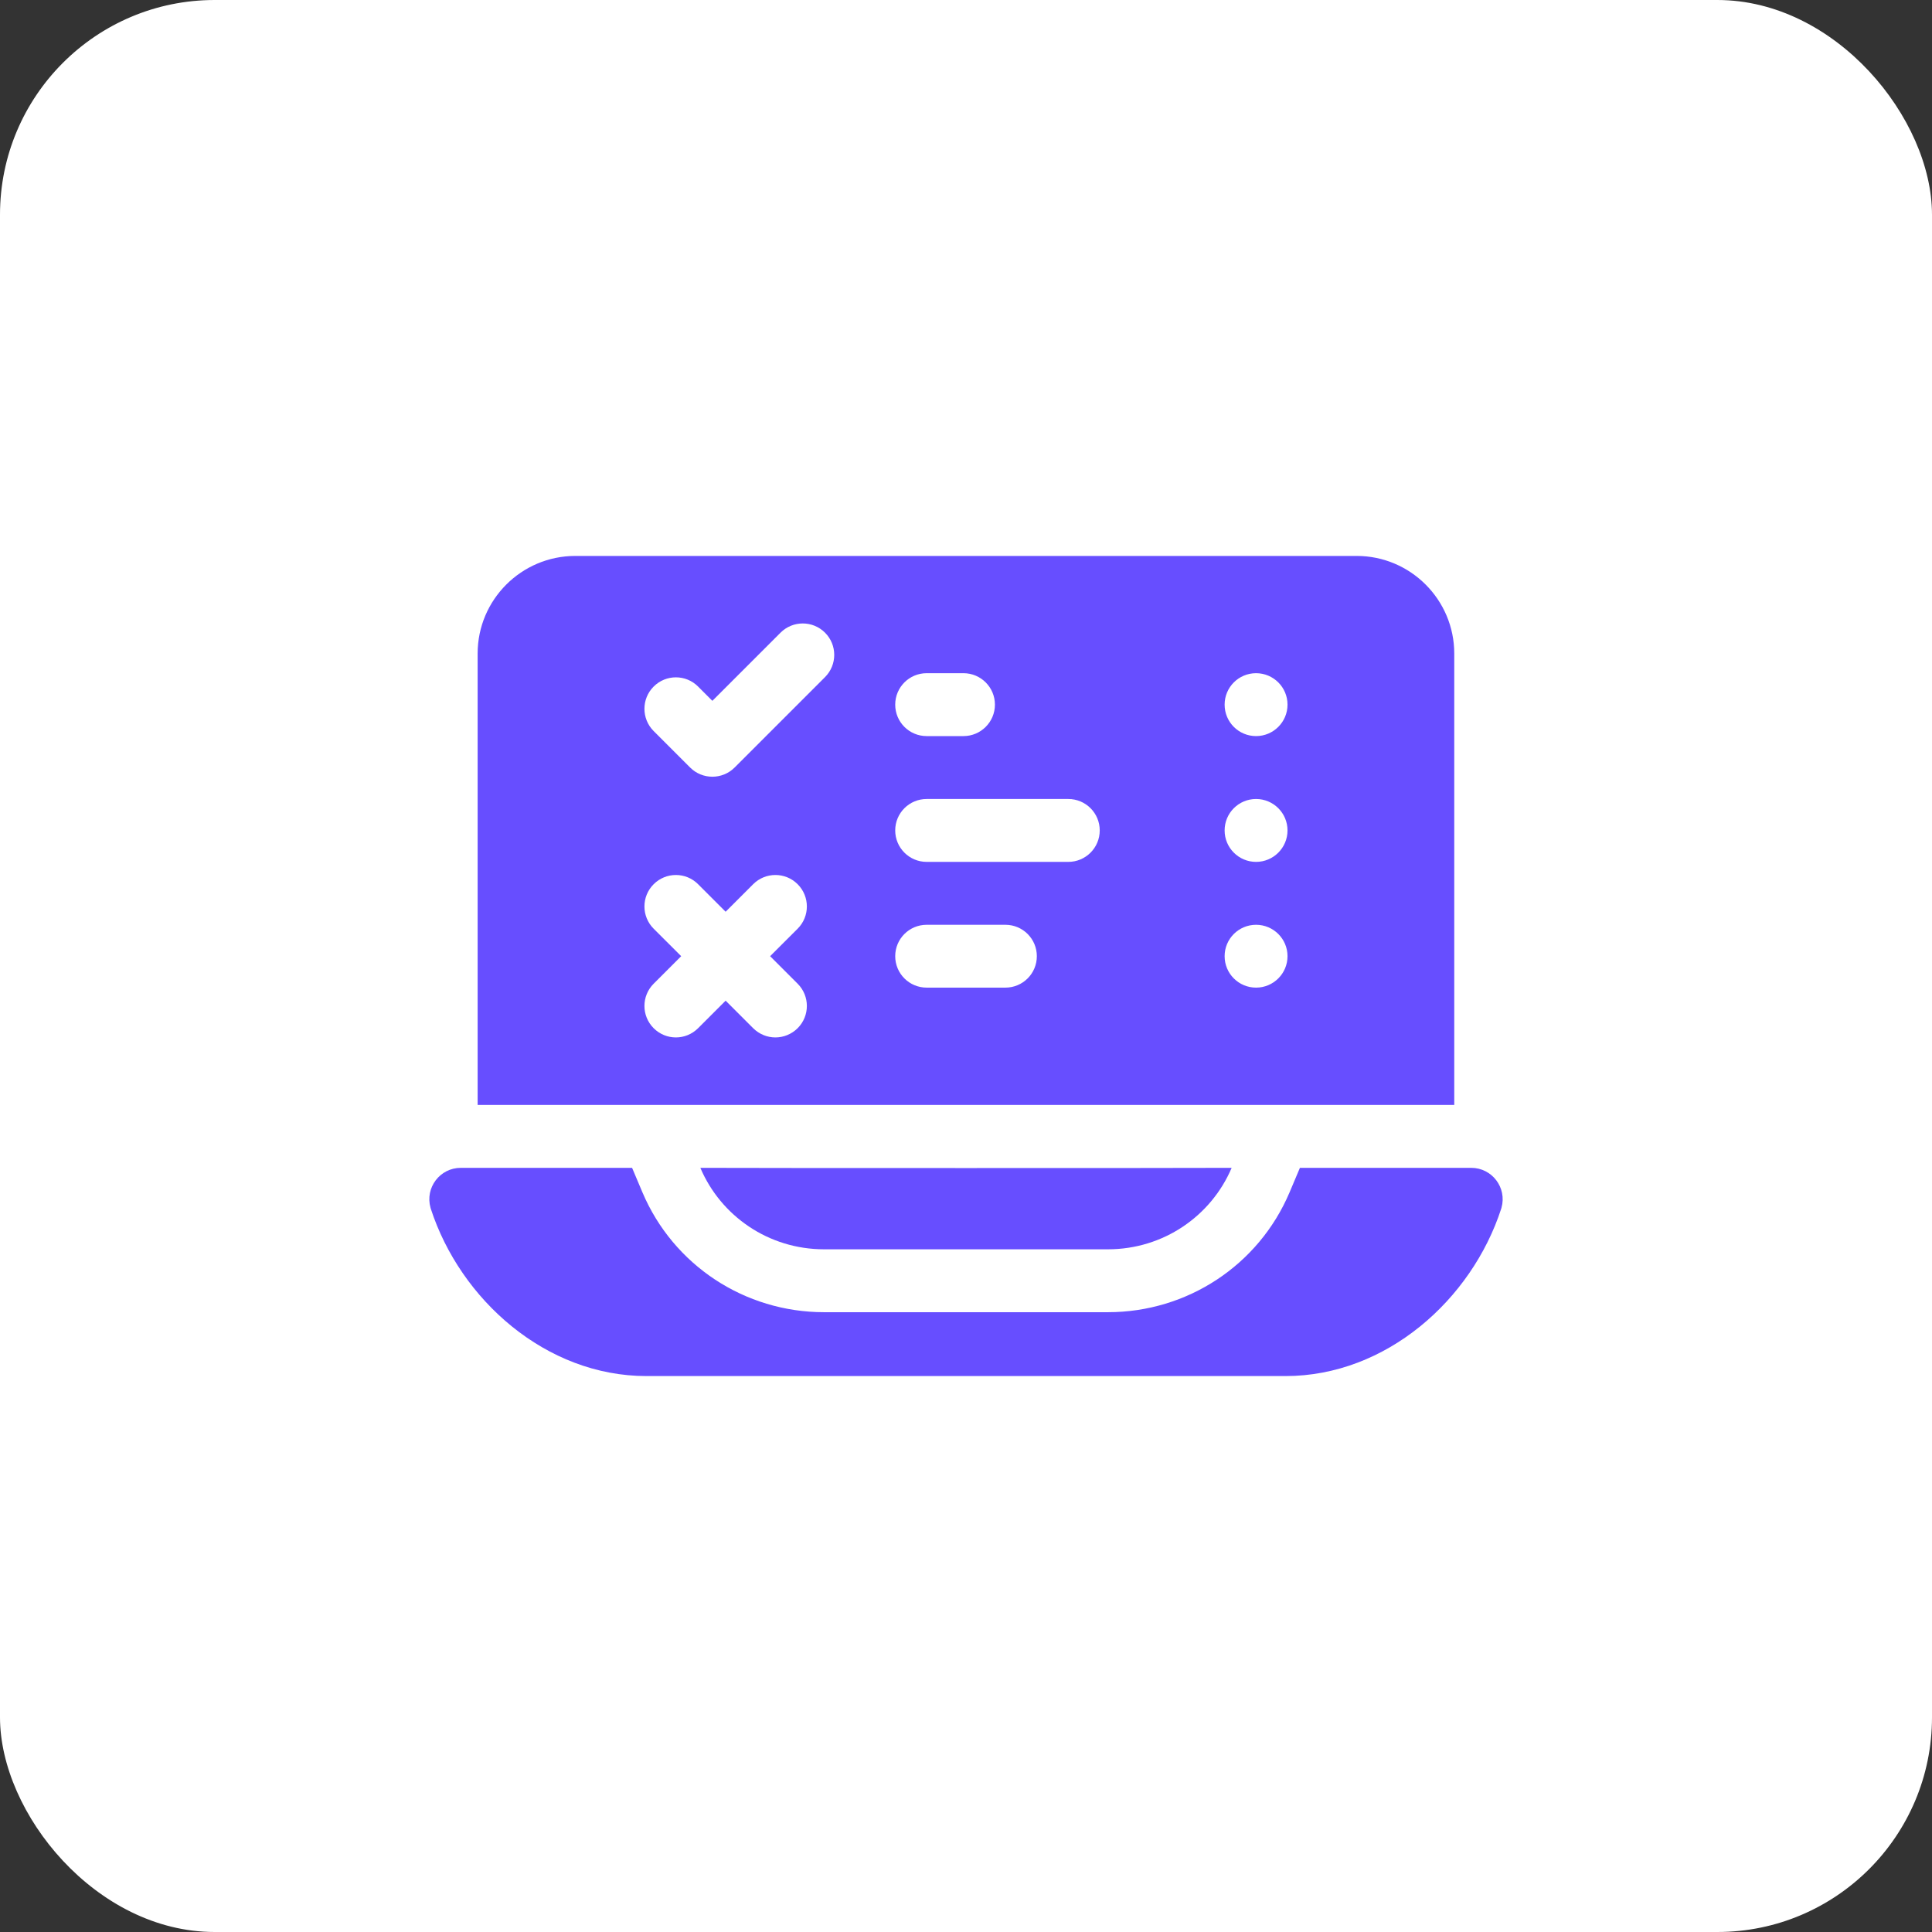<svg width="36" height="36" viewBox="0 0 36 36" fill="none" xmlns="http://www.w3.org/2000/svg">
<rect x="0" y="0" width="36" height="36" fill="#333333" stroke="none"/>
<rect width="36" height="36" rx="4" fill="white"/>
<g clip-path="url(#clip0_13_624)">
<path d="M27.414 21.761C27.066 21.761 25.864 21.761 24.222 21.761L24.029 22.218C23.454 23.574 22.125 24.451 20.644 24.451H15.356C13.875 24.451 12.546 23.574 11.971 22.218L11.778 21.761C10.136 21.761 8.935 21.761 8.586 21.761C8.198 21.761 7.917 22.131 8.022 22.505C8.025 22.515 8.027 22.521 8.027 22.522C8.577 24.217 10.171 25.641 12.047 25.641H23.953C25.829 25.641 27.423 24.217 27.973 22.522C27.973 22.521 27.975 22.515 27.978 22.505C28.083 22.131 27.802 21.761 27.414 21.761Z" fill="#674EFF"/>
<path d="M13.05 21.761C13.431 22.658 14.321 23.279 15.356 23.279H20.644C21.679 23.279 22.569 22.658 22.95 21.761C22.265 21.766 13.736 21.766 13.05 21.761Z" fill="#674EFF"/>
<path d="M25.279 10.359H10.72C9.717 10.359 8.9 11.175 8.9 12.178V20.589H27.098C27.098 20.452 27.098 12.178 27.098 12.178C27.098 11.175 26.282 10.359 25.279 10.359ZM17.267 12.544H17.953C18.276 12.544 18.539 12.806 18.539 13.13C18.539 13.454 18.276 13.716 17.953 13.716H17.267C16.943 13.716 16.681 13.454 16.681 13.13C16.681 12.806 16.943 12.544 17.267 12.544ZM14.863 18.33C15.092 18.559 15.092 18.93 14.863 19.159C14.748 19.273 14.598 19.331 14.448 19.331C14.299 19.331 14.149 19.273 14.034 19.159L13.521 18.646L13.008 19.159C12.894 19.273 12.744 19.331 12.594 19.331C12.444 19.331 12.294 19.273 12.18 19.159C11.951 18.93 11.951 18.559 12.18 18.33L12.693 17.817L12.18 17.305C11.951 17.076 11.951 16.705 12.18 16.476C12.409 16.247 12.78 16.247 13.008 16.476L13.521 16.989L14.034 16.476C14.263 16.247 14.634 16.247 14.863 16.476C15.092 16.705 15.092 17.076 14.863 17.305L14.35 17.817L14.863 18.33ZM15.373 12.617L13.688 14.302C13.574 14.416 13.424 14.473 13.274 14.473C13.124 14.473 12.974 14.416 12.86 14.302L12.18 13.622C11.951 13.393 11.951 13.022 12.18 12.793C12.409 12.564 12.78 12.564 13.008 12.793L13.274 13.059L14.544 11.789C14.773 11.56 15.144 11.56 15.373 11.789C15.602 12.017 15.602 12.388 15.373 12.617ZM18.734 18.403H17.267C16.943 18.403 16.681 18.141 16.681 17.817C16.681 17.494 16.943 17.232 17.267 17.232H18.734C19.058 17.232 19.32 17.494 19.32 17.817C19.32 18.141 19.058 18.403 18.734 18.403ZM19.906 16.06H17.267C16.943 16.06 16.681 15.797 16.681 15.474C16.681 15.15 16.943 14.888 17.267 14.888H19.906C20.23 14.888 20.492 15.15 20.492 15.474C20.492 15.797 20.23 16.06 19.906 16.06ZM23.405 18.403C23.081 18.403 22.819 18.141 22.819 17.817C22.819 17.494 23.081 17.232 23.405 17.232C23.728 17.232 23.991 17.494 23.991 17.817C23.991 18.141 23.728 18.403 23.405 18.403ZM23.405 16.06C23.081 16.06 22.819 15.797 22.819 15.474C22.819 15.15 23.081 14.888 23.405 14.888C23.728 14.888 23.991 15.15 23.991 15.474C23.991 15.797 23.728 16.06 23.405 16.06ZM23.405 13.716C23.081 13.716 22.819 13.454 22.819 13.13C22.819 12.806 23.081 12.544 23.405 12.544C23.728 12.544 23.991 12.806 23.991 13.13C23.991 13.454 23.728 13.716 23.405 13.716Z" fill="#674EFF"/>
</g>
<defs>
<clipPath id="clip0_13_624">
<rect width="20" height="20" fill="white" transform="translate(8 8)"/>
</clipPath>
</defs>
</svg>
